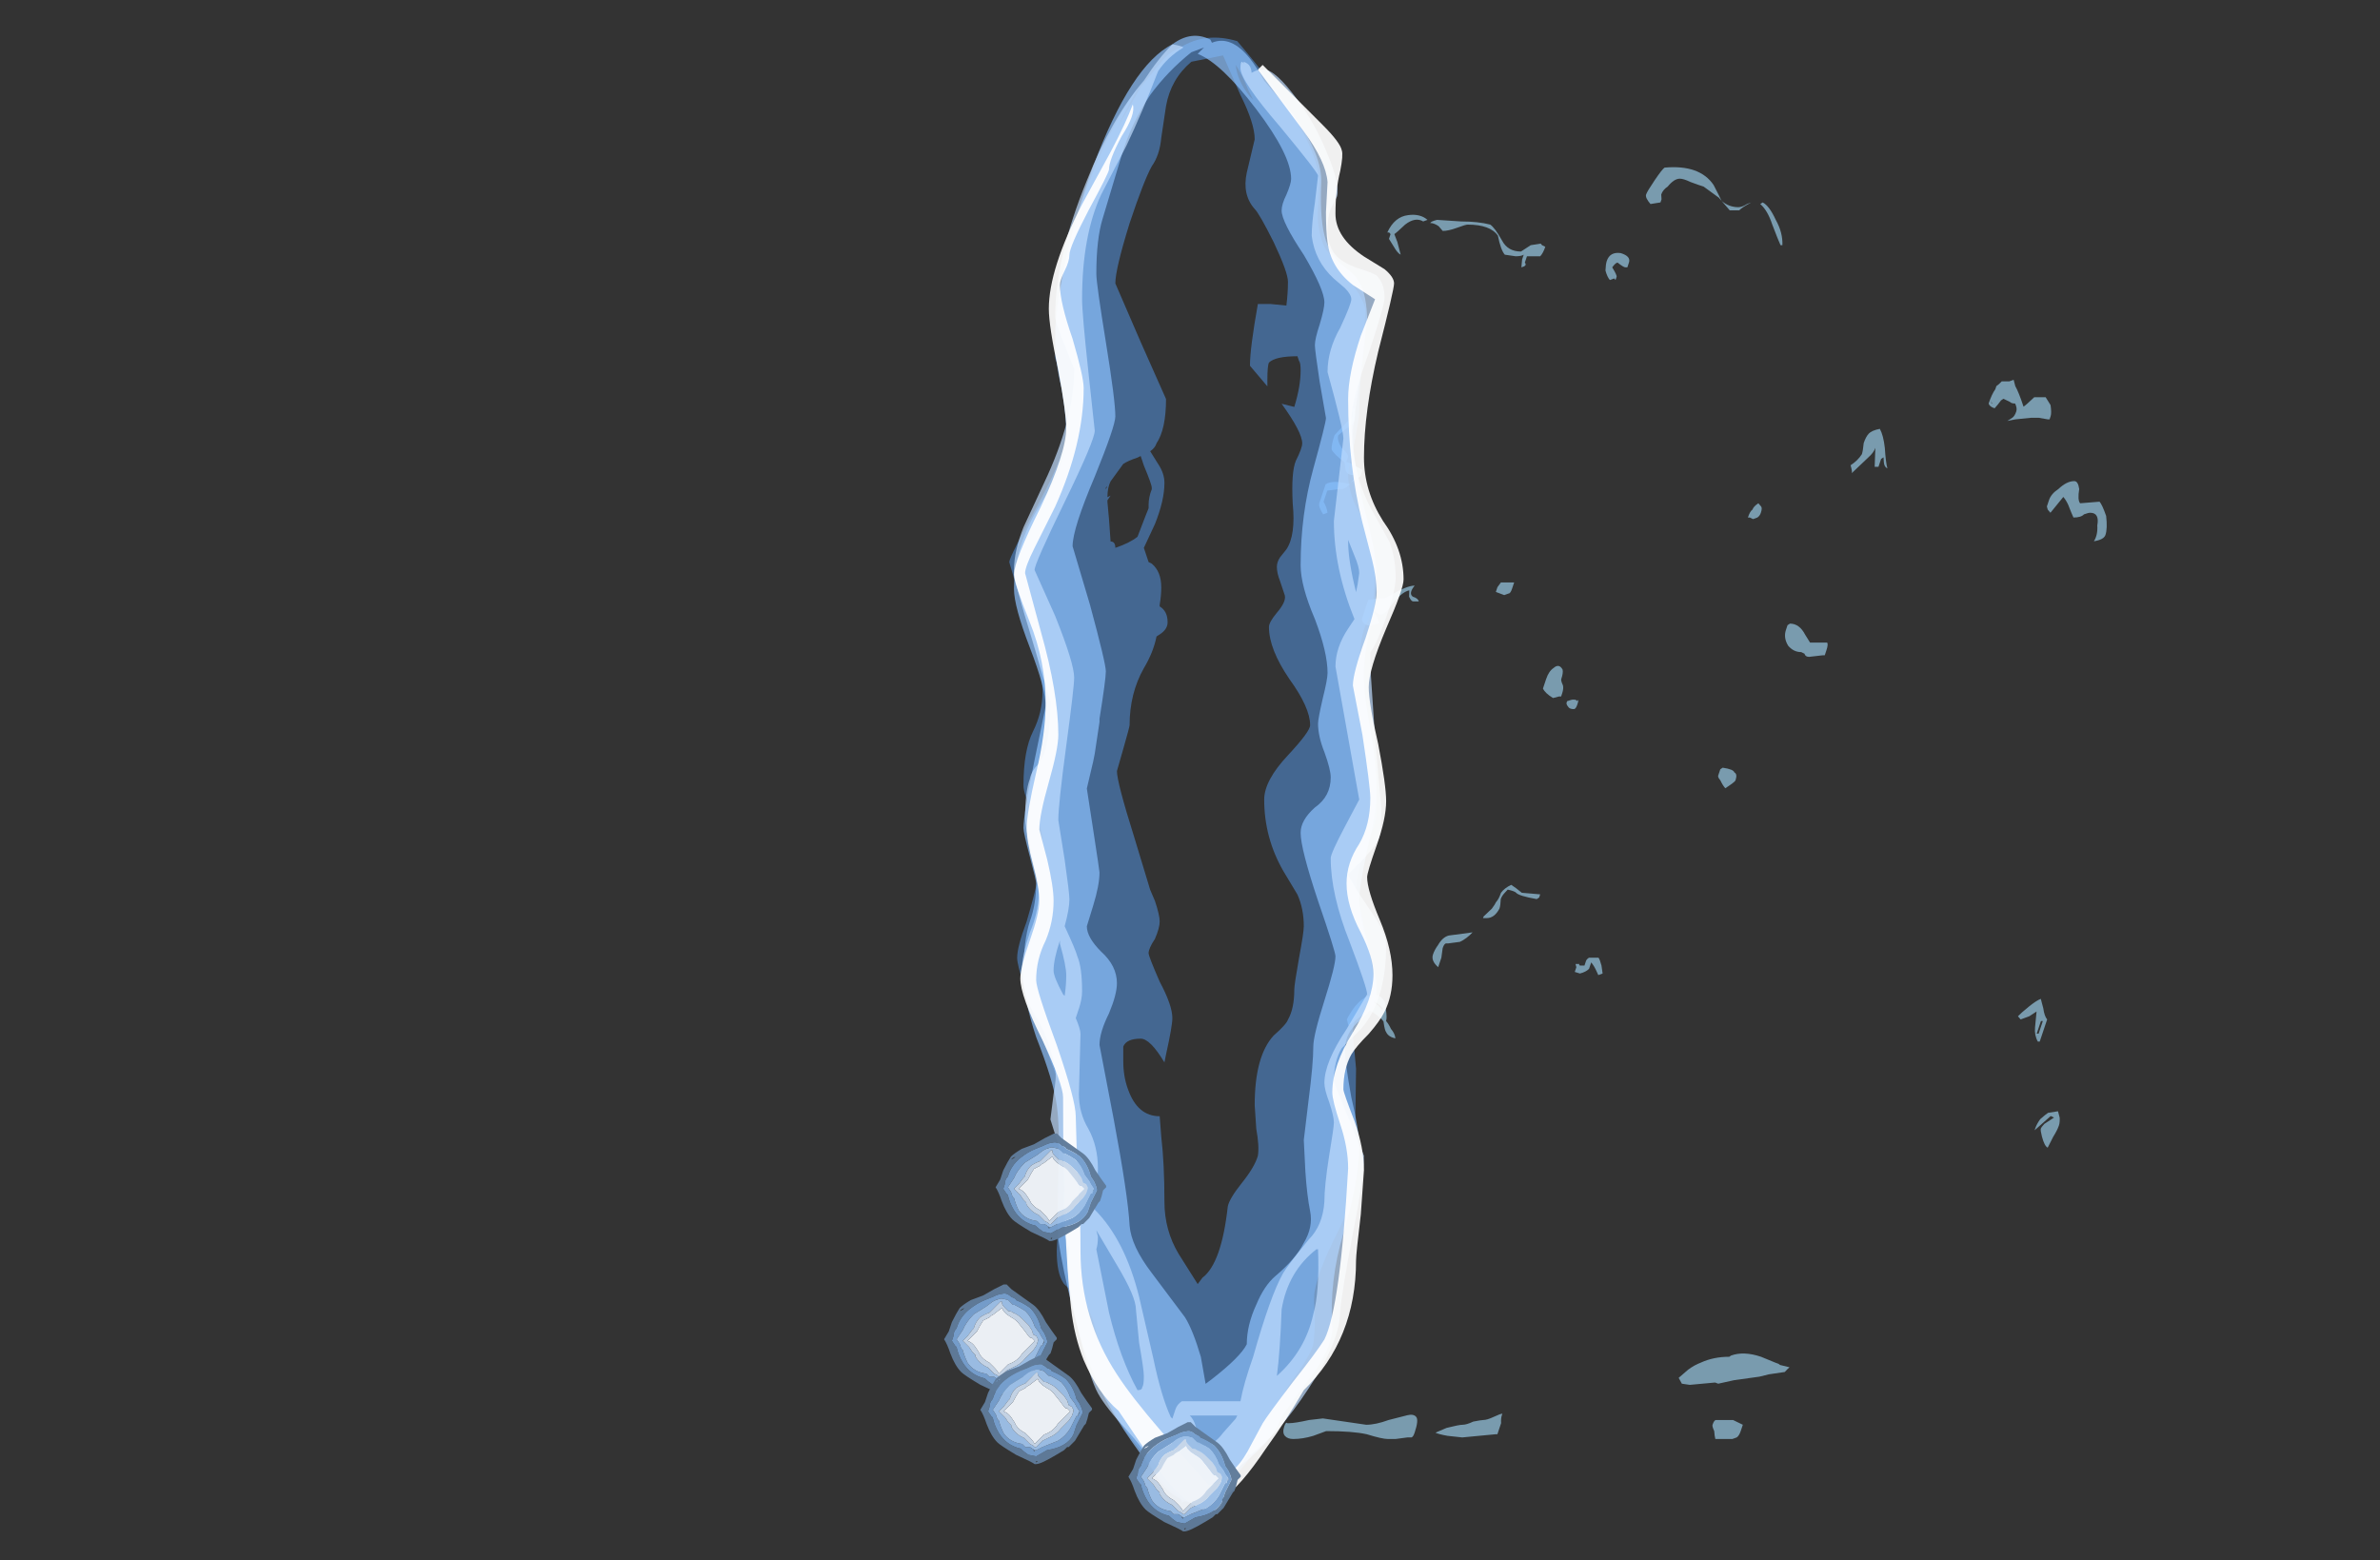 <?xml version="1.0" encoding="UTF-8" standalone="no"?>
<svg xmlns:ffdec="https://www.free-decompiler.com/flash" xmlns:xlink="http://www.w3.org/1999/xlink" ffdec:objectType="frame" height="344.85px" width="526.0px" xmlns="http://www.w3.org/2000/svg">
  <rect width="100%" height="100%" fill="#333333" stroke="none"/>
  <g transform="matrix(1.0, 0.0, 0.0, 1.0, 264.9, 298.0)">
    <use ffdec:characterId="264" height="1.35" transform="matrix(7.0, 0.0, 0.0, 5.176, 106.1, 1.143)" width="3.5" xlink:href="#shape0"/>
    <use ffdec:characterId="265" height="40.15" transform="matrix(-8.366, 0.0, -2.346, 7.0, 261.103, -260.95)" width="25.65" xlink:href="#shape1"/>
    <use ffdec:characterId="266" height="46.6" transform="matrix(7.0, 0.0, 0.0, 7.0, -41.85, -290.3)" width="12.45" xlink:href="#shape2"/>
    <use ffdec:characterId="263" height="3.5" transform="matrix(-6.918, 0.0, 0.0, 6.918, -31.347, -14.057)" width="3.6" xlink:href="#shape3"/>
    <use ffdec:characterId="263" height="3.5" transform="matrix(-6.787, 0.0, 0.0, 6.787, -20.433, -47.427)" width="3.6" xlink:href="#shape3"/>
    <use ffdec:characterId="263" height="3.5" transform="matrix(-6.855, 0.0, 0.0, 6.855, -23.561, 1.653)" width="3.6" xlink:href="#shape3"/>
    <use ffdec:characterId="263" height="3.5" transform="matrix(-6.895, 0.0, 0.0, 6.895, 9.311, 16.384)" width="3.6" xlink:href="#shape3"/>
  </g>
  <defs>
    <g id="shape0" transform="matrix(1.0, 0.0, 0.0, 1.0, 0.55, 5.45)">
      <path d="M2.8 -4.65 L2.3 -4.55 2.0 -4.45 1.2 -4.3 0.7 -4.15 0.6 -4.2 -0.2 -4.1 -0.45 -4.15 -0.55 -4.4 -0.25 -4.75 Q-0.05 -4.95 0.15 -5.05 0.55 -5.3 1.05 -5.3 L1.1 -5.35 Q1.5 -5.55 2.05 -5.3 L2.5 -5.05 2.6 -5.0 2.65 -4.95 2.95 -4.85 Q2.9 -4.8 2.8 -4.65" fill="#90bcd5" fill-opacity="0.753" fill-rule="evenodd" stroke="none"/>
    </g>
    <g id="shape1" transform="matrix(1.0, 0.0, 0.0, 1.0, 14.65, 40.05)">
      <path d="M3.45 -39.6 Q3.2 -39.5 3.05 -39.45 L2.55 -39.1 Q2.2 -38.75 2.15 -38.7 L1.9 -38.7 Q1.85 -38.8 1.65 -38.95 L1.75 -38.9 Q1.85 -38.8 1.95 -38.8 2.2 -38.8 2.45 -39.0 2.55 -39.15 2.8 -39.5 3.35 -40.15 4.25 -40.05 4.3 -40.0 4.4 -39.65 4.5 -39.3 4.5 -39.2 4.5 -39.1 4.3 -38.9 L4.05 -38.95 4.05 -39.05 4.1 -39.2 Q4.1 -39.35 4.0 -39.45 3.9 -39.7 3.75 -39.7 3.65 -39.7 3.45 -39.6 M0.5 -37.6 L0.45 -37.6 Q0.55 -38.0 0.85 -38.4 1.15 -38.85 1.35 -38.95 L1.4 -38.9 Q1.15 -38.7 0.9 -38.25 0.6 -37.75 0.5 -37.6 M4.35 -36.9 L4.35 -37.05 Q4.35 -37.25 4.65 -37.35 4.95 -37.4 4.95 -37.1 4.95 -37.0 4.9 -36.8 4.8 -36.6 4.7 -36.5 L4.6 -36.55 4.55 -36.5 4.55 -36.6 Q4.55 -36.65 4.75 -36.9 4.7 -37.05 4.65 -37.05 4.45 -36.9 4.4 -36.9 L4.35 -36.9 M7.7 -37.3 L7.4 -37.25 Q7.25 -37.25 7.2 -37.3 L7.2 -37.15 7.15 -36.9 Q7.0 -36.95 7.1 -37.05 L7.1 -37.25 6.75 -37.25 Q6.7 -37.35 6.7 -37.55 L6.8 -37.6 6.85 -37.65 7.1 -37.6 7.3 -37.4 Q7.65 -37.4 7.9 -37.75 8.2 -38.15 8.35 -38.25 8.7 -38.35 9.15 -38.35 L9.8 -38.4 Q9.95 -38.35 9.95 -38.3 9.85 -38.3 9.7 -38.2 L9.55 -38.05 Q9.4 -38.05 9.2 -38.15 9.0 -38.25 8.95 -38.25 8.35 -38.25 8.05 -37.9 7.85 -37.45 7.7 -37.3 M10.6 -38.25 Q10.4 -38.5 10.15 -38.35 L10.05 -38.4 Q10.3 -38.6 10.6 -38.55 10.95 -38.5 11.0 -38.0 L10.95 -38.0 10.9 -37.95 10.9 -37.8 10.7 -37.55 Q10.55 -37.35 10.45 -37.3 L10.65 -37.7 10.8 -37.95 Q10.75 -38.0 10.6 -38.25 M10.35 -32.45 L10.35 -32.35 Q10.3 -32.3 10.3 -32.2 10.3 -32.15 10.45 -31.9 L10.6 -31.6 Q10.6 -31.3 10.55 -31.15 10.45 -31.0 10.1 -30.75 L10.0 -30.5 Q9.9 -30.3 9.65 -30.35 9.65 -30.3 9.75 -30.1 9.6 -30.25 9.55 -30.3 9.55 -30.35 9.55 -30.5 L9.9 -30.7 Q10.0 -30.75 10.05 -30.75 L10.05 -30.9 Q10.05 -31.0 10.3 -31.2 10.5 -31.45 10.5 -31.6 L10.35 -31.8 Q10.2 -31.95 10.2 -32.0 10.2 -32.15 10.25 -32.3 10.3 -32.45 10.35 -32.45 M7.05 -26.35 L6.9 -26.35 Q6.95 -26.45 7.1 -26.5 7.25 -26.6 7.15 -26.85 7.35 -26.85 7.7 -26.55 7.85 -26.4 7.95 -26.45 L8.25 -26.4 8.25 -26.15 Q8.25 -25.95 8.25 -25.8 8.2 -25.65 8.05 -25.6 L7.95 -25.6 Q7.8 -25.65 7.75 -25.65 L7.85 -25.85 Q7.95 -25.95 8.0 -26.05 7.8 -25.9 7.75 -25.95 7.65 -26.0 7.6 -26.2 7.45 -26.65 7.25 -26.7 L7.2 -26.5 Q7.1 -26.35 7.05 -26.35 M10.0 -29.9 L9.9 -29.9 Q9.8 -29.95 9.8 -30.0 L9.75 -30.05 Q10.25 -30.2 10.4 -30.05 10.4 -29.95 10.4 -29.65 L10.4 -29.45 Q10.4 -29.35 10.2 -29.1 L10.1 -29.15 Q10.15 -29.3 10.3 -29.5 L10.3 -29.85 10.0 -29.9 M4.95 -26.8 L4.95 -26.65 4.7 -26.55 4.6 -26.6 Q4.55 -26.6 4.55 -26.75 L4.55 -26.95 4.9 -26.95 4.95 -26.8 M2.75 -24.25 Q2.85 -24.15 2.85 -23.9 L2.85 -23.6 Q2.75 -23.45 2.5 -23.3 L2.35 -23.35 2.3 -23.35 2.3 -23.45 Q2.3 -23.6 2.35 -23.7 2.45 -23.85 2.45 -23.9 2.45 -24.1 2.5 -24.2 2.65 -24.4 2.75 -24.25 M1.95 -23.25 Q2.0 -23.25 2.1 -23.2 L2.1 -23.15 Q2.1 -23.1 2.0 -23.0 1.95 -22.95 1.85 -22.95 1.8 -22.95 1.8 -23.1 1.8 -23.3 1.85 -23.2 1.85 -23.25 1.95 -23.25 M3.1 -15.55 L2.8 -15.6 Q2.65 -15.7 2.55 -15.9 L3.15 -15.8 Q3.3 -15.75 3.35 -15.5 3.4 -15.35 3.4 -15.2 3.4 -15.0 3.15 -14.8 3.15 -14.9 3.15 -15.1 L3.2 -15.4 Q3.2 -15.55 3.15 -15.55 L3.1 -15.55 M4.25 -13.45 L4.4 -13.6 4.65 -13.75 Q4.45 -13.7 4.25 -13.5 L4.25 -13.45 M4.25 -13.7 Q4.6 -14.15 4.9 -13.75 5.0 -13.6 5.05 -13.4 5.1 -13.2 5.1 -13.15 L5.0 -12.95 Q4.9 -13.05 4.8 -13.2 L4.6 -13.45 Q4.5 -13.4 4.3 -13.25 4.1 -13.1 4.1 -13.05 4.0 -12.8 3.95 -12.75 3.85 -12.6 3.65 -12.55 3.7 -12.7 3.85 -12.85 3.95 -13.0 4.05 -13.1 4.05 -13.2 4.15 -13.45 4.2 -13.6 4.25 -13.7 M2.05 -17.15 L2.0 -17.25 Q1.8 -17.2 1.75 -17.15 1.65 -17.05 1.15 -16.95 L1.1 -17.0 Q1.1 -17.05 1.1 -17.1 L1.6 -17.15 1.8 -17.3 1.95 -17.4 Q2.1 -17.3 2.15 -17.15 2.15 -16.95 2.2 -16.85 2.2 -16.8 2.25 -16.65 L2.4 -16.4 2.4 -16.35 2.3 -16.35 Q2.1 -16.35 2.05 -16.65 2.05 -16.75 2.1 -16.95 2.1 -17.05 2.05 -17.15 M0.9 -0.05 Q0.45 0.1 0.3 0.1 L0.1 0.1 -0.2 0.05 -0.3 0.05 Q-0.35 0.05 -0.35 -0.1 -0.35 -0.5 -0.25 -0.6 -0.15 -0.7 0.0 -0.65 L0.45 -0.5 Q0.75 -0.35 1.0 -0.35 L2.2 -0.55 2.55 -0.5 Q2.9 -0.4 3.05 -0.4 L3.1 -0.4 Q3.15 -0.45 3.15 -0.3 3.15 -0.1 3.05 0.0 2.95 0.1 2.8 0.1 2.55 0.1 2.3 0.0 L2.0 -0.15 Q1.3 -0.15 0.9 -0.05 M-4.15 -30.75 Q-4.2 -30.6 -4.3 -30.55 -4.2 -30.75 -4.05 -31.2 -3.9 -31.6 -3.75 -31.8 -3.55 -31.75 -3.5 -31.65 -3.45 -31.55 -3.45 -31.35 -3.5 -31.1 -3.5 -31.0 -3.45 -30.8 -3.3 -30.65 L-3.35 -30.55 Q-3.4 -30.45 -3.4 -30.4 L-3.7 -30.9 Q-3.8 -31.05 -3.8 -31.2 L-3.95 -30.6 -4.05 -30.6 Q-4.05 -30.75 -4.05 -30.85 L-4.1 -30.9 -4.15 -30.75 M-1.1 -29.25 Q-1.05 -29.2 -1.05 -29.0 L-1.1 -29.0 -1.2 -28.95 -1.3 -29.0 Q-1.35 -29.05 -1.35 -29.15 -1.35 -29.3 -1.3 -29.35 L-1.2 -29.45 Q-1.1 -29.35 -1.1 -29.25 M-6.85 -33.35 L-6.75 -33.3 -6.55 -33.3 Q-6.5 -33.2 -6.45 -33.15 L-6.45 -33.05 Q-6.4 -32.9 -6.4 -32.6 -6.45 -32.5 -6.6 -32.45 -6.65 -32.55 -6.7 -32.7 L-6.75 -32.75 -6.95 -32.65 Q-7.0 -32.6 -7.1 -32.6 -7.2 -32.45 -7.2 -32.35 -7.2 -32.2 -7.15 -32.15 L-7.05 -32.05 -7.25 -32.1 -7.65 -32.15 -7.85 -32.15 -8.1 -32.1 -8.15 -32.1 -8.15 -32.2 Q-8.15 -32.3 -8.05 -32.55 L-7.85 -32.8 -7.55 -32.8 Q-7.4 -32.55 -7.35 -32.5 -7.1 -32.95 -6.95 -33.15 -6.9 -33.25 -6.85 -33.35 M-6.45 -32.75 L-6.45 -32.65 -6.5 -32.6 Q-6.45 -32.6 -6.45 -32.7 L-6.45 -32.75 M-9.35 -30.15 Q-9.15 -30.15 -9.0 -29.9 -8.85 -29.75 -8.85 -29.55 L-8.85 -29.35 -8.9 -29.25 Q-8.95 -29.2 -9.0 -29.15 L-9.2 -29.65 Q-9.3 -29.55 -9.4 -29.4 -9.55 -29.15 -9.65 -29.0 -9.85 -29.0 -9.9 -29.1 -10.0 -29.15 -10.05 -29.15 -10.3 -29.15 -10.35 -28.75 -10.45 -28.45 -10.4 -28.25 -10.65 -28.3 -10.65 -28.45 -10.65 -28.65 -10.5 -29.05 -10.3 -29.4 -10.2 -29.5 L-9.7 -29.45 Q-9.6 -29.55 -9.55 -29.9 -9.45 -30.15 -9.35 -30.15 M-3.05 -25.6 L-3.05 -25.45 Q-3.05 -25.2 -3.25 -24.95 -3.45 -24.75 -3.65 -24.75 L-3.75 -24.7 Q-3.8 -24.6 -3.9 -24.6 L-4.25 -24.65 -4.3 -24.65 -4.3 -24.8 Q-4.3 -25.0 -4.25 -25.05 L-3.8 -25.05 -3.6 -25.3 Q-3.35 -25.65 -3.1 -25.65 L-3.05 -25.6 M-2.55 -21.05 Q-2.55 -21.0 -2.55 -20.85 -2.55 -20.8 -2.65 -20.7 -2.75 -20.55 -2.85 -20.45 -3.05 -20.65 -3.05 -20.7 -3.05 -20.9 -2.95 -20.95 -2.9 -21.05 -2.6 -21.1 L-2.55 -21.05 M-12.6 -13.25 L-12.7 -13.15 -12.9 -13.25 -13.05 -13.4 -13.15 -12.9 Q-13.2 -12.65 -13.35 -12.45 L-13.4 -12.45 -13.4 -13.15 Q-13.3 -13.25 -13.2 -13.5 L-13.05 -13.8 Q-12.95 -13.75 -12.8 -13.55 -12.65 -13.35 -12.6 -13.25 M-13.25 -12.7 Q-13.25 -12.9 -13.25 -13.1 L-13.3 -13.1 -13.3 -12.7 -13.25 -12.7 M-14.25 -10.2 Q-14.2 -10.15 -14.1 -10.0 -14.05 -9.85 -14.05 -9.7 L-14.05 -9.65 -14.35 -10.1 -14.45 -10.05 -14.25 -9.85 Q-14.2 -9.75 -14.2 -9.7 -14.2 -9.65 -14.3 -9.45 -14.45 -9.15 -14.55 -9.1 L-14.6 -9.45 Q-14.65 -9.65 -14.65 -9.8 -14.65 -9.9 -14.6 -10.05 L-14.5 -10.25 -14.25 -10.2 M-0.7 -14.85 L-0.6 -14.85 Q-0.55 -14.85 -0.55 -14.9 L-0.45 -14.9 -0.5 -14.8 -0.5 -14.65 -0.65 -14.6 Q-0.8 -14.65 -0.85 -14.75 -0.85 -14.8 -0.85 -14.95 -0.95 -14.85 -1.05 -14.7 L-1.15 -14.55 -1.25 -14.6 -1.15 -14.85 Q-1.05 -15.05 -1.0 -15.1 L-0.75 -15.1 Q-0.7 -15.05 -0.7 -15.0 L-0.7 -14.85 M-8.25 -0.5 L-8.2 -0.5 Q-8.15 -0.5 -8.15 -0.35 -8.15 -0.3 -8.25 -0.15 -8.3 0.0 -8.35 0.1 L-8.8 0.1 -8.9 0.05 Q-8.95 0.0 -8.95 -0.15 L-8.95 -0.35 -8.65 -0.5 Q-8.5 -0.5 -8.25 -0.5 M-2.3 -0.6 Q-2.15 -0.5 -2.05 -0.5 -2.0 -0.5 -1.8 -0.45 -1.65 -0.35 -1.55 -0.35 -1.45 -0.35 -1.15 -0.25 L-0.9 -0.1 Q-1.0 -0.05 -1.25 0.0 L-1.65 0.05 -2.5 -0.05 -2.55 -0.05 -2.55 -0.2 Q-2.55 -0.3 -2.55 -0.4 -2.5 -0.55 -2.5 -0.65 L-2.5 -0.7 Q-2.45 -0.7 -2.3 -0.6" fill="#90bcd5" fill-opacity="0.753" fill-rule="evenodd" stroke="none"/>
    </g>
    <g id="shape2" transform="matrix(1.0, 0.0, 0.0, 1.0, 6.0, 41.65)">
      <path d="M1.15 -40.7 Q1.2 -40.2 1.6 -39.7 L1.7 -39.6 1.55 -39.9 Q1.35 -40.4 1.15 -40.7 M2.8 -39.35 Q3.65 -38.1 3.8 -37.1 L3.75 -36.15 Q3.7 -35.55 3.95 -34.95 4.05 -34.8 4.7 -33.95 5.25 -33.25 5.25 -32.9 5.05 -30.35 5.05 -29.75 5.05 -29.55 4.9 -28.75 4.7 -27.95 4.7 -27.8 4.7 -27.1 5.15 -26.4 5.55 -25.7 5.55 -24.85 5.55 -23.55 5.3 -23.1 5.05 -22.65 5.05 -21.55 L5.35 -20.05 Q5.6 -18.55 5.6 -17.1 5.6 -16.85 5.5 -16.6 L5.35 -16.3 5.2 -15.75 Q4.95 -15.15 4.95 -14.7 L5.2 -13.5 Q5.5 -12.3 5.5 -11.65 5.5 -11.4 5.2 -11.05 4.9 -10.7 4.85 -10.2 4.85 -10.0 4.9 -9.55 L4.95 -9.0 4.9 -5.45 Q4.9 -4.9 4.35 -3.8 3.75 -2.6 3.65 -2.0 3.6 -1.8 3.65 -1.15 3.65 -0.6 3.6 -0.3 3.55 -0.05 3.15 0.55 2.7 1.15 2.65 1.35 2.4 2.05 1.8 3.0 0.85 4.45 -0.05 4.45 -0.45 4.45 -0.45 4.4 L-0.5 4.05 Q-1.3 3.8 -2.05 2.8 -3.0 1.6 -3.1 0.4 -3.25 -1.45 -3.9 -1.9 -4.25 -2.15 -4.3 -2.25 -4.5 -2.55 -4.5 -3.25 -4.5 -3.55 -4.3 -5.55 L-4.05 -7.55 -4.9 -9.8 Q-5.75 -12.1 -5.75 -12.5 -5.75 -12.85 -5.45 -13.65 -5.2 -14.5 -5.1 -15.0 -4.95 -15.6 -4.95 -16.2 -4.95 -16.6 -5.25 -17.1 -5.55 -17.65 -5.55 -17.95 -5.55 -19.05 -5.25 -19.65 -4.95 -20.25 -4.95 -20.9 -4.95 -21.7 -5.5 -23.3 L-6.0 -25.0 Q-6.0 -25.15 -5.05 -26.9 -4.1 -28.65 -4.1 -29.5 -4.1 -29.7 -4.3 -30.6 L-4.55 -31.45 Q-4.55 -34.2 -3.4 -37.2 -2.6 -39.25 -1.6 -40.4 L-1.95 -39.95 Q-2.35 -39.2 -2.6 -38.7 -2.3 -39.2 -1.85 -40.0 L-1.4 -40.55 -1.15 -40.85 Q-0.95 -41.1 -0.6 -41.25 0.2 -41.75 1.2 -41.45 2.3 -40.15 2.8 -39.35 M0.75 -41.0 L-0.25 -40.8 Q-0.9 -40.25 -1.05 -39.4 L-1.2 -38.4 Q-1.25 -37.85 -1.5 -37.5 -1.75 -37.05 -2.2 -35.7 -2.65 -34.25 -2.65 -33.8 L-1.85 -31.95 -1.05 -30.15 Q-1.05 -29.2 -1.35 -28.75 -1.4 -28.6 -1.55 -28.5 L-1.3 -28.1 Q-1.1 -27.8 -1.1 -27.5 -1.1 -26.95 -1.4 -26.2 L-1.75 -25.45 -1.6 -25.0 -1.5 -24.95 Q-1.2 -24.7 -1.2 -24.2 -1.2 -23.95 -1.25 -23.65 L-1.25 -23.6 Q-1.0 -23.45 -1.0 -23.1 -1.0 -22.9 -1.2 -22.75 L-1.35 -22.65 Q-1.45 -22.15 -1.75 -21.65 -2.2 -20.85 -2.2 -19.85 -2.2 -19.8 -2.4 -19.1 L-2.6 -18.4 Q-2.6 -18.05 -2.05 -16.3 L-1.55 -14.65 -1.4 -14.3 Q-1.25 -13.85 -1.25 -13.65 -1.25 -13.45 -1.4 -13.1 -1.6 -12.8 -1.6 -12.65 -1.6 -12.55 -1.25 -11.75 -0.85 -11.0 -0.85 -10.6 -0.85 -10.35 -1.05 -9.45 L-1.1 -9.2 Q-1.55 -9.95 -1.85 -9.95 -2.3 -9.95 -2.4 -9.7 -2.4 -9.65 -2.4 -9.25 -2.4 -8.75 -2.25 -8.35 -1.95 -7.5 -1.25 -7.5 L-1.2 -6.85 Q-1.1 -6.0 -1.1 -4.8 -1.1 -3.9 -0.65 -3.15 L-0.05 -2.2 0.1 -2.4 Q0.7 -2.85 0.9 -4.65 0.95 -4.9 1.35 -5.4 1.75 -5.9 1.85 -6.25 1.9 -6.55 1.8 -7.1 L1.75 -7.85 Q1.75 -9.4 2.35 -10.05 2.75 -10.4 2.8 -10.55 3.0 -10.9 3.0 -11.5 3.0 -11.65 3.15 -12.5 3.3 -13.3 3.3 -13.5 3.3 -14.05 3.1 -14.5 L2.65 -15.25 Q2.05 -16.3 2.05 -17.5 2.05 -18.1 2.8 -18.9 3.5 -19.65 3.5 -19.85 3.5 -20.4 2.85 -21.3 2.2 -22.25 2.2 -22.95 2.2 -23.1 2.45 -23.4 2.75 -23.75 2.7 -23.95 L2.55 -24.4 Q2.45 -24.65 2.45 -24.85 2.45 -25.0 2.55 -25.15 L2.75 -25.4 Q3.05 -25.85 2.95 -26.85 2.9 -27.85 3.05 -28.2 3.25 -28.6 3.25 -28.75 3.25 -29.1 2.6 -30.0 L3.0 -29.9 Q3.2 -30.55 3.2 -31.05 3.2 -31.3 3.15 -31.35 L3.1 -31.5 Q2.4 -31.5 2.2 -31.3 2.15 -31.2 2.15 -30.75 L2.15 -30.55 1.6 -31.2 Q1.6 -31.75 1.85 -33.15 L2.25 -33.15 2.75 -33.1 Q2.8 -33.5 2.8 -33.85 2.8 -34.15 2.35 -35.1 1.9 -36.0 1.75 -36.15 1.35 -36.6 1.5 -37.3 L1.75 -38.35 Q1.75 -38.85 1.3 -39.75 L0.75 -41.0 M-1.95 -28.3 Q-2.25 -28.2 -2.4 -28.1 L-2.8 -27.55 Q-2.9 -27.35 -2.9 -27.05 L-2.8 -27.1 -2.9 -26.95 -2.9 -26.9 -2.85 -26.35 -2.8 -25.65 Q-2.65 -25.65 -2.65 -25.45 -2.2 -25.6 -1.95 -25.8 L-1.7 -26.45 -1.6 -26.7 -1.6 -26.8 Q-1.6 -27.05 -1.5 -27.3 L-1.5 -27.35 Q-1.5 -27.45 -1.75 -28.05 L-1.85 -28.35 -1.95 -28.3 M-2.95 -27.35 L-2.95 -27.3 -2.9 -27.4 -2.95 -27.35" fill="#59a5ff" fill-opacity="0.463" fill-rule="evenodd" stroke="none"/>
      <path d="M2.75 -36.6 Q2.9 -36.95 2.9 -37.1 2.9 -37.85 1.8 -39.3 0.7 -40.75 -0.05 -41.05 L0.15 -41.25 -0.25 -41.1 Q-1.0 -40.5 -1.55 -39.75 -2.15 -38.85 -2.45 -37.85 L-3.05 -35.85 Q-3.25 -35.2 -3.25 -34.1 -3.25 -33.8 -2.95 -31.95 -2.65 -30.1 -2.65 -29.6 -2.65 -29.3 -3.3 -27.7 -4.0 -26.05 -4.0 -25.5 L-3.45 -23.65 Q-2.95 -21.8 -2.95 -21.55 -2.95 -21.3 -3.15 -20.05 L-3.15 -19.95 -3.3 -18.95 -3.35 -18.7 -3.55 -17.85 -3.35 -16.55 Q-3.15 -15.25 -3.15 -15.2 -3.15 -14.8 -3.35 -14.15 L-3.55 -13.5 Q-3.55 -13.15 -3.1 -12.7 -2.6 -12.25 -2.6 -11.7 -2.6 -11.35 -2.85 -10.75 -3.15 -10.15 -3.15 -9.75 L-2.7 -7.4 Q-2.25 -5.0 -2.2 -4.05 -2.15 -3.4 -1.5 -2.55 L-0.45 -1.15 Q-0.2 -0.75 0.05 0.1 L0.2 0.95 0.4 0.8 Q1.3 0.1 1.5 -0.3 1.5 -0.9 1.8 -1.55 2.05 -2.15 2.4 -2.45 3.05 -3.0 3.3 -3.5 3.6 -4.0 3.5 -4.5 3.4 -5.0 3.35 -5.75 L3.3 -6.75 3.45 -8.0 Q3.6 -9.15 3.6 -9.7 3.6 -10.05 3.95 -11.15 4.3 -12.25 4.3 -12.55 4.3 -12.7 3.75 -14.3 3.2 -15.95 3.2 -16.45 3.2 -16.85 3.65 -17.25 4.15 -17.6 4.15 -18.2 4.15 -18.45 3.95 -19.0 3.75 -19.5 3.75 -19.9 3.75 -20.05 3.9 -20.7 4.05 -21.3 4.05 -21.5 4.05 -22.15 3.65 -23.2 3.2 -24.25 3.2 -24.9 3.2 -26.5 3.6 -27.95 4.0 -29.4 4.0 -29.55 L3.8 -30.7 Q3.65 -31.7 3.65 -31.85 3.65 -32.05 3.8 -32.5 3.95 -33.0 3.95 -33.2 3.95 -33.6 3.3 -34.7 2.6 -35.75 2.6 -36.1 2.6 -36.3 2.75 -36.6 M2.05 -40.2 L2.95 -39.15 Q3.9 -37.85 3.85 -36.95 3.8 -35.75 4.0 -35.15 4.15 -34.7 4.5 -34.4 4.95 -34.05 5.05 -33.85 5.3 -33.4 5.3 -32.6 L5.1 -30.95 Q4.85 -29.3 4.85 -29.05 4.85 -28.2 5.2 -26.75 5.6 -25.25 5.6 -24.55 5.6 -23.7 5.4 -22.9 5.2 -22.05 5.2 -21.45 5.2 -20.8 5.4 -19.7 5.6 -18.65 5.6 -17.85 5.6 -17.1 5.3 -15.9 5.05 -14.75 5.05 -14.3 5.05 -13.9 5.3 -12.95 5.6 -12.0 5.6 -11.55 5.6 -10.95 5.1 -10.55 4.6 -10.15 4.6 -9.6 4.6 -9.2 4.8 -8.1 5.05 -7.05 5.05 -6.55 5.05 -5.45 4.55 -3.8 4.1 -2.3 4.2 -0.8 4.2 -0.2 3.55 0.7 2.7 1.8 2.55 2.1 2.35 2.7 1.35 3.5 0.75 4.05 0.15 4.4 L0.2 4.45 0.1 4.6 Q0.0 4.7 -0.2 4.7 L-0.4 4.65 -0.55 4.7 -0.6 4.55 Q-1.1 4.2 -1.9 3.1 -2.95 1.65 -3.35 0.6 -3.7 -0.2 -4.0 -1.45 -4.3 -2.6 -4.45 -3.6 -4.5 -4.25 -4.45 -5.75 -4.4 -7.15 -4.5 -7.85 -4.6 -8.6 -5.15 -10.0 -5.55 -11.2 -5.55 -12.0 -5.55 -13.05 -5.35 -13.65 -5.15 -14.2 -5.15 -14.85 -5.15 -14.95 -5.35 -15.7 -5.55 -16.45 -5.55 -16.6 -5.55 -17.05 -5.2 -18.75 L-4.85 -20.45 Q-4.85 -21.0 -5.35 -22.3 -5.85 -23.6 -5.85 -24.15 -5.85 -25.5 -5.0 -26.85 -4.55 -27.6 -4.45 -27.85 -4.2 -28.45 -4.2 -29.05 -4.2 -29.65 -4.35 -30.5 -4.55 -31.3 -4.55 -32.15 -4.55 -32.95 -4.25 -34.4 -3.9 -36.0 -3.35 -37.5 -2.15 -40.7 -0.85 -41.35 -0.25 -41.8 0.35 -41.5 L0.4 -41.4 Q1.0 -41.65 1.6 -40.9 1.8 -40.65 2.05 -40.2" fill="#8cc1ff" fill-opacity="0.694" fill-rule="evenodd" stroke="none"/>
      <path d="M1.4 -40.8 Q1.55 -40.75 1.6 -40.65 1.65 -40.55 1.65 -40.45 L1.75 -40.5 Q1.85 -40.55 2.05 -40.55 2.4 -40.55 3.1 -39.6 3.65 -38.85 4.0 -38.0 4.45 -36.95 4.35 -36.55 L4.15 -36.15 Q4.05 -35.9 4.05 -35.5 4.05 -34.95 4.35 -34.65 4.55 -34.45 4.95 -34.3 5.45 -34.15 5.6 -34.05 5.85 -33.8 5.85 -33.35 5.85 -33.1 5.35 -31.6 4.8 -30.1 4.8 -29.45 4.8 -27.75 5.5 -26.55 L6.0 -25.65 Q6.2 -25.15 6.2 -24.5 6.2 -24.1 5.9 -23.25 5.6 -22.4 5.4 -22.15 L5.4 -21.7 5.55 -19.45 5.75 -17.2 Q5.75 -16.4 5.65 -16.25 5.55 -15.95 4.7 -15.15 4.75 -14.95 5.4 -14.0 5.9 -13.3 5.9 -12.9 5.9 -11.15 5.1 -10.25 L4.5 -9.65 Q4.25 -9.25 4.25 -8.6 4.25 -8.55 5.2 -6.25 5.2 -5.55 4.85 -3.8 4.5 -1.95 4.45 -1.35 4.45 -0.4 3.45 1.1 2.5 2.55 1.6 3.2 L1.55 3.15 1.25 3.6 Q0.5 4.75 0.15 4.75 -1.1 4.75 -1.65 3.25 -1.75 3.0 -2.3 2.4 -2.95 1.7 -3.2 1.25 -3.45 0.8 -3.8 -0.65 -4.15 -2.1 -4.15 -2.8 L-4.1 -3.35 Q-4.3 -3.7 -4.3 -4.4 -4.3 -5.05 -4.2 -5.75 -4.2 -5.9 -4.45 -6.6 L-4.7 -7.4 -4.6 -8.2 Q-4.5 -8.7 -4.55 -9.0 -4.75 -10.05 -5.25 -10.8 -5.6 -11.4 -5.6 -12.15 -5.6 -12.55 -5.35 -13.3 -5.05 -14.0 -5.05 -14.8 L-5.3 -15.75 Q-5.5 -16.7 -5.5 -16.9 -5.5 -17.75 -5.35 -18.15 -5.3 -18.4 -5.1 -18.6 -4.7 -19.05 -4.7 -20.6 L-5.25 -22.45 Q-5.85 -24.4 -5.85 -24.75 -5.85 -25.35 -5.55 -26.1 L-4.9 -27.5 Q-3.95 -29.5 -3.95 -31.1 L-4.25 -31.85 Q-4.55 -32.6 -4.55 -32.75 -4.55 -34.6 -3.55 -37.05 -2.75 -39.05 -1.75 -40.2 -1.3 -40.9 -0.85 -41.35 -0.55 -41.3 -0.5 -41.25 -1.0 -40.95 -1.3 -40.5 -1.8 -39.2 -2.3 -38.15 L-3.1 -36.6 Q-3.7 -35.3 -3.7 -33.3 -3.7 -32.85 -3.5 -31.0 L-3.3 -29.15 Q-3.3 -28.85 -4.25 -26.9 -5.2 -24.95 -5.2 -24.75 L-4.55 -23.3 Q-3.95 -21.8 -3.95 -21.35 -3.95 -21.05 -4.2 -19.2 -4.45 -17.35 -4.45 -16.85 L-4.25 -15.6 Q-4.1 -14.55 -4.1 -14.35 -4.1 -14.05 -4.25 -13.5 -3.9 -12.75 -3.85 -12.55 -3.7 -12.2 -3.7 -11.45 -3.7 -11.2 -3.8 -10.9 L-3.9 -10.6 Q-3.75 -10.25 -3.75 -10.1 L-3.8 -8.2 Q-3.8 -7.6 -3.5 -7.1 -3.2 -6.55 -3.2 -5.85 -3.2 -5.45 -3.3 -4.55 -2.35 -3.6 -1.9 -1.8 L-1.45 0.15 Q-1.2 1.35 -0.9 2.0 L-0.85 2.05 -0.75 1.75 Q-0.7 1.6 -0.55 1.5 L1.3 1.5 Q1.4 0.95 1.7 0.1 2.25 -1.85 2.65 -2.55 2.8 -2.8 3.45 -3.6 3.9 -4.05 3.95 -4.8 3.95 -5.3 4.1 -6.25 4.25 -7.15 4.25 -7.3 4.25 -7.5 4.1 -7.95 3.95 -8.35 3.95 -8.55 3.95 -9.2 4.65 -10.25 L5.3 -11.35 Q5.3 -11.55 4.75 -13.0 4.15 -14.5 4.15 -15.65 4.15 -15.8 4.6 -16.65 L5.05 -17.5 4.3 -21.7 Q4.3 -22.3 4.7 -22.9 L4.9 -23.2 Q4.25 -24.8 4.25 -26.3 L4.55 -28.9 Q4.55 -29.2 4.05 -31.0 4.05 -31.7 4.45 -32.4 4.8 -33.15 4.8 -33.3 4.8 -33.45 4.6 -33.65 L4.25 -33.95 Q3.65 -34.5 3.55 -35.3 3.55 -35.7 3.65 -36.35 L3.75 -37.2 Q3.75 -37.3 2.55 -38.75 1.3 -40.2 1.3 -40.6 1.3 -40.8 1.35 -40.8 L1.4 -40.75 1.4 -40.8 M4.7 -25.65 Q4.7 -25.05 4.95 -24.05 L5.0 -24.3 5.05 -24.65 Q5.05 -24.85 4.9 -25.2 L4.7 -25.7 4.7 -25.65 M2.6 -1.4 Q2.55 -0.05 2.45 0.7 3.35 -0.1 3.6 -1.25 3.8 -1.95 3.75 -3.3 L3.7 -3.3 Q2.8 -2.6 2.6 -1.4 M1.2 1.95 L-0.3 1.95 Q-0.05 2.2 -0.05 2.8 L-0.1 2.85 0.15 2.9 Q0.45 2.9 0.75 2.5 L1.15 2.05 1.2 1.95 M-4.4 -13.05 Q-4.6 -12.45 -4.6 -12.1 -4.6 -11.9 -4.3 -11.35 L-4.25 -11.3 Q-4.2 -11.65 -4.2 -11.95 -4.2 -12.25 -4.4 -12.95 L-4.4 -13.05 M-3.2 -3.7 Q-3.2 -3.45 -3.25 -3.3 L-2.85 -1.3 Q-2.5 0.15 -1.95 1.15 -1.8 1.15 -1.8 1.05 -1.75 1.0 -1.75 0.7 -1.75 0.5 -1.9 -0.35 L-2.0 -1.4 Q-2.0 -1.8 -2.6 -2.8 L-3.25 -3.9 -3.2 -3.7" fill="#bfdcff" fill-opacity="0.694" fill-rule="evenodd" stroke="none"/>
      <path d="M2.0 -40.7 L3.9 -38.8 Q4.45 -38.25 4.5 -38.0 4.55 -37.85 4.45 -37.35 4.3 -36.75 4.3 -36.0 4.3 -35.25 5.2 -34.65 L5.85 -34.25 Q6.15 -34.0 6.15 -33.8 6.15 -33.6 5.65 -31.65 5.2 -29.75 5.2 -28.3 5.2 -27.25 5.8 -26.3 6.45 -25.4 6.45 -24.45 6.45 -24.15 5.9 -22.9 5.35 -21.6 5.35 -21.05 5.35 -20.55 5.65 -19.25 5.9 -17.95 5.9 -17.45 5.9 -16.9 5.6 -16.05 5.3 -15.2 5.3 -15.05 5.3 -14.65 5.7 -13.7 6.1 -12.75 6.1 -11.95 6.1 -11.3 5.85 -10.8 5.7 -10.5 5.35 -10.1 4.95 -9.7 4.8 -9.45 4.55 -9.0 4.55 -8.35 4.55 -8.25 4.9 -7.35 5.2 -6.5 5.2 -5.8 L5.1 -4.4 Q4.95 -3.15 4.95 -2.95 4.95 -0.45 3.3 1.15 2.75 2.1 2.1 3.0 1.3 4.2 0.7 4.6 L0.75 4.7 0.7 4.85 Q0.65 4.95 0.4 4.95 -0.4 4.95 -1.4 3.5 L-2.55 1.8 Q-3.2 1.25 -3.65 0.2 -3.95 -0.55 -4.05 -1.45 -4.3 -3.65 -4.3 -8.1 -4.3 -8.5 -4.95 -9.9 -5.65 -11.3 -5.65 -11.85 -5.65 -12.2 -5.35 -13.05 -5.05 -13.9 -5.05 -14.3 -5.05 -14.7 -5.25 -15.45 -5.45 -16.2 -5.45 -16.6 -5.45 -17.05 -5.15 -18.35 -4.85 -19.6 -4.85 -20.55 -4.85 -21.85 -5.35 -23.1 -5.85 -24.35 -5.85 -24.6 -5.85 -25.05 -5.0 -26.75 -4.2 -28.45 -4.2 -29.25 -4.2 -29.7 -4.45 -31.05 -4.75 -32.45 -4.75 -33.0 -4.75 -34.25 -3.7 -36.3 L-2.8 -37.95 Q-2.3 -38.9 -2.1 -39.45 -2.0 -39.15 -2.45 -38.45 -2.85 -37.7 -2.85 -37.4 -2.85 -37.3 -3.5 -36.1 -4.1 -34.95 -4.1 -34.7 -4.1 -34.5 -4.25 -34.2 -4.4 -33.9 -4.4 -33.75 -4.4 -33.2 -4.0 -32.05 -3.65 -30.85 -3.65 -30.5 -3.65 -28.75 -4.55 -26.75 L-5.2 -25.45 Q-5.5 -24.85 -5.5 -24.65 L-5.0 -22.8 Q-4.45 -20.85 -4.45 -19.55 -4.45 -19.1 -4.75 -18.05 -5.05 -17.0 -5.05 -16.55 L-4.8 -15.6 Q-4.6 -14.75 -4.6 -14.3 -4.6 -13.65 -4.85 -13.05 -5.15 -12.45 -5.15 -11.8 -5.15 -11.5 -4.5 -9.75 -3.9 -8.0 -3.9 -7.5 -3.85 -5.6 -3.8 -4.95 -3.75 -4.35 -3.75 -3.25 -3.75 -1.1 -2.6 0.65 -2.15 1.35 -1.2 2.45 L0.3 4.15 Q0.75 4.05 1.15 3.6 1.4 3.35 1.65 2.85 L2.0 2.2 Q2.15 1.95 2.95 0.9 3.7 -0.05 3.95 -0.45 4.45 -1.45 4.7 -5.85 4.7 -6.5 4.45 -7.25 4.2 -8.0 4.2 -8.25 4.2 -9.1 4.85 -10.15 5.5 -11.2 5.5 -12.0 5.5 -12.5 5.1 -13.3 4.65 -14.15 4.65 -14.85 4.65 -15.5 5.05 -16.1 5.4 -16.7 5.4 -17.55 5.4 -17.9 5.15 -19.55 L4.85 -21.1 Q4.85 -21.5 5.25 -22.6 5.6 -23.65 5.6 -24.05 5.6 -24.5 5.45 -25.1 L5.15 -26.25 Q4.7 -28.05 4.7 -30.15 4.7 -30.95 5.1 -32.15 L5.55 -33.3 4.85 -33.75 Q4.15 -34.3 4.05 -35.1 4.0 -35.45 4.0 -36.05 L4.05 -37.0 Q4.0 -37.65 3.3 -38.6 L1.85 -40.55 2.0 -40.7" fill="#ffffff" fill-opacity="0.922" fill-rule="evenodd" stroke="none"/>
    </g>
    <g id="shape3" transform="matrix(1.0, 0.0, 0.0, 1.0, 1.8, 1.75)">
      <path d="M1.3 -1.0 Q1.4 -0.85 1.55 -0.55 L1.65 -0.25 1.8 0.0 Q1.7 0.15 1.6 0.45 1.45 0.85 1.25 1.05 1.15 1.15 0.65 1.45 0.1 1.7 0.05 1.75 L0.0 1.75 Q-0.15 1.75 -0.65 1.45 L-0.9 1.3 -1.0 1.2 -1.05 1.2 -1.25 1.0 -1.55 0.5 -1.6 0.45 -1.65 0.3 -1.7 0.1 -1.8 0.0 -1.8 -0.05 Q-1.65 -0.25 -1.45 -0.55 -1.25 -0.95 -1.05 -1.1 L-0.35 -1.6 -0.2 -1.75 -0.1 -1.75 0.2 -1.6 0.55 -1.4 0.95 -1.25 Q1.2 -1.1 1.3 -1.0 M1.2 -0.95 L1.15 -1.0 1.25 -0.95 1.3 -0.9 1.2 -0.95 M0.5 -1.25 L0.25 -1.35 Q0.05 -1.45 -0.05 -1.45 -0.2 -1.5 -0.35 -1.35 -0.5 -1.3 -0.5 -1.25 -0.75 -1.15 -0.95 -1.0 -1.2 -0.75 -1.3 -0.35 L-1.4 -0.2 Q-1.5 0.0 -1.5 0.1 L-1.3 0.5 -1.2 0.8 Q-1.0 1.2 -0.35 1.3 L0.0 1.5 0.25 1.45 Q0.4 1.35 0.5 1.25 0.95 1.15 1.2 0.75 1.35 0.5 1.4 0.25 L1.45 0.2 1.55 0.05 1.5 -0.1 Q1.5 -0.25 1.4 -0.35 1.3 -0.7 1.0 -0.95 0.75 -1.15 0.5 -1.25 M0.05 1.3 L0.1 1.3 0.05 1.35 0.05 1.3 M-1.35 0.15 L-1.4 0.1 -1.4 0.05 -1.35 0.15 M1.65 -0.45 L1.65 -0.45 M-1.55 -0.65 L-1.55 -0.65 M0.0 1.7 L0.0 1.65 -0.05 1.65 0.0 1.7" fill="#607b9a" fill-opacity="0.973" fill-rule="evenodd" stroke="none"/>
      <path d="M0.5 -1.25 Q0.75 -1.15 1.0 -0.95 1.3 -0.7 1.4 -0.35 1.5 -0.25 1.5 -0.1 L1.55 0.05 1.45 0.2 1.4 0.25 Q1.35 0.5 1.2 0.75 0.95 1.15 0.5 1.25 0.4 1.35 0.25 1.45 L0.0 1.5 -0.35 1.3 Q-1.0 1.2 -1.2 0.8 L-1.3 0.5 -1.5 0.1 Q-1.5 0.0 -1.4 -0.2 L-1.3 -0.35 Q-1.2 -0.75 -0.95 -1.0 -0.75 -1.15 -0.5 -1.25 -0.5 -1.3 -0.35 -1.35 -0.2 -1.5 -0.05 -1.45 0.05 -1.45 0.25 -1.35 L0.5 -1.25 M0.05 1.3 L0.2 1.2 0.35 1.2 0.45 1.1 Q0.85 1.05 1.05 0.75 1.15 0.55 1.2 0.35 L1.25 0.3 1.3 0.15 1.4 0.0 1.2 -0.3 Q1.1 -0.55 0.85 -0.8 L0.45 -1.05 0.25 -1.2 0.15 -1.25 0.0 -1.3 Q-0.1 -1.3 -0.25 -1.25 L-0.4 -1.1 -0.45 -1.1 Q-0.65 -1.0 -0.8 -0.9 -1.0 -0.7 -1.1 -0.4 L-1.25 -0.2 -1.3 -0.1 -1.4 0.05 -1.4 0.1 -1.35 0.15 -1.35 0.2 -1.3 0.2 -1.1 0.6 Q-0.95 0.85 -0.7 1.0 L-0.2 1.2 Q-0.1 1.25 0.0 1.3 L0.05 1.3 0.05 1.35 0.1 1.3 0.05 1.3 M0.05 1.2 L0.0 1.2 0.05 1.2 M-0.05 -1.15 L-0.05 -1.15 M-0.05 -1.2 L0.0 -1.2 -0.05 -1.2" fill="#769fce" fill-opacity="0.973" fill-rule="evenodd" stroke="none"/>
      <path d="M-1.4 0.05 L-1.3 -0.1 -1.25 -0.2 -1.1 -0.4 Q-1.0 -0.7 -0.8 -0.9 -0.65 -1.0 -0.45 -1.1 L-0.4 -1.1 -0.25 -1.25 Q-0.1 -1.3 0.0 -1.3 L0.15 -1.25 0.25 -1.2 0.45 -1.05 0.85 -0.8 Q1.1 -0.55 1.2 -0.3 L1.4 0.0 1.3 0.15 1.25 0.3 1.2 0.35 Q1.15 0.55 1.05 0.75 0.85 1.05 0.45 1.1 L0.35 1.2 0.2 1.2 0.05 1.3 0.0 1.3 Q-0.1 1.25 -0.2 1.2 L-0.7 1.0 Q-0.95 0.85 -1.1 0.6 L-1.3 0.2 -1.35 0.2 -1.35 0.15 -1.4 0.05 M0.2 -0.4 L0.2 -0.4 M0.05 1.2 L0.1 1.15 0.2 1.1 0.4 0.9 Q0.65 0.8 0.8 0.55 L0.8 0.5 0.9 0.4 1.0 0.25 1.2 0.05 1.05 -0.1 0.9 -0.3 0.85 -0.35 Q0.8 -0.55 0.65 -0.7 0.5 -0.8 0.35 -0.85 L0.0 -1.2 -0.05 -1.2 -0.05 -1.15 Q-0.05 -1.1 -0.15 -1.0 L-0.25 -0.9 Q-0.35 -0.9 -0.4 -0.85 -0.55 -0.8 -0.7 -0.65 L-0.9 -0.45 -1.0 -0.3 -1.05 -0.15 -1.15 -0.1 -1.2 0.0 -1.2 0.05 -1.15 0.2 -1.05 0.35 -0.8 0.6 Q-0.65 0.8 -0.4 0.9 L-0.2 1.0 0.0 1.2 0.05 1.2 M-0.05 -1.15 L-0.05 -1.15" fill="#9cbfe7" fill-opacity="0.973" fill-rule="evenodd" stroke="none"/>
      <path d="M0.2 -0.4 L0.2 -0.4 M-1.0 -0.05 L-0.95 -0.05 -0.9 -0.1 -0.75 -0.3 -0.55 -0.55 Q-0.45 -0.65 -0.35 -0.7 L-0.2 -0.8 -0.1 -0.9 -0.05 -1.0 0.15 -0.85 Q0.2 -0.8 0.3 -0.75 L0.35 -0.7 0.55 -0.6 Q0.65 -0.45 0.75 -0.25 L1.05 0.05 Q0.9 0.1 0.8 0.25 L0.7 0.4 0.65 0.5 Q0.55 0.65 0.35 0.75 L0.2 0.9 Q0.1 1.0 0.05 1.1 L-0.25 0.8 Q-0.55 0.7 -0.7 0.45 L-1.1 0.05 -1.0 -0.05" fill="#f0f4f9" fill-opacity="0.973" fill-rule="evenodd" stroke="none"/>
      <path d="M0.0 -1.2 L0.35 -0.85 Q0.5 -0.8 0.65 -0.7 0.8 -0.55 0.85 -0.35 L0.9 -0.3 1.05 -0.1 1.2 0.05 1.0 0.25 0.9 0.4 0.8 0.5 0.8 0.55 Q0.65 0.8 0.4 0.9 L0.2 1.1 0.1 1.15 0.05 1.2 0.0 1.2 -0.2 1.0 -0.4 0.9 Q-0.65 0.8 -0.8 0.6 L-1.05 0.35 -1.15 0.2 -1.2 0.05 -1.2 0.0 -1.15 -0.1 -1.05 -0.15 -1.0 -0.3 -0.9 -0.45 -0.7 -0.65 Q-0.55 -0.8 -0.4 -0.85 -0.35 -0.9 -0.25 -0.9 L-0.15 -1.0 Q-0.05 -1.1 -0.05 -1.15 L-0.05 -1.2 0.0 -1.2 M-1.0 -0.05 L-1.1 0.05 -0.7 0.45 Q-0.55 0.7 -0.25 0.8 L0.05 1.1 Q0.1 1.0 0.2 0.9 L0.35 0.75 Q0.55 0.65 0.65 0.5 L0.7 0.4 0.8 0.25 Q0.9 0.1 1.05 0.05 L0.75 -0.25 Q0.65 -0.45 0.55 -0.6 L0.35 -0.7 0.3 -0.75 Q0.2 -0.8 0.15 -0.85 L-0.05 -1.0 -0.1 -0.9 -0.2 -0.8 -0.35 -0.7 Q-0.45 -0.65 -0.55 -0.55 L-0.75 -0.3 -0.9 -0.1 -0.95 -0.05 -1.0 -0.05" fill="#c7d6e9" fill-opacity="0.973" fill-rule="evenodd" stroke="none"/>
    </g>
  </defs>
</svg>
